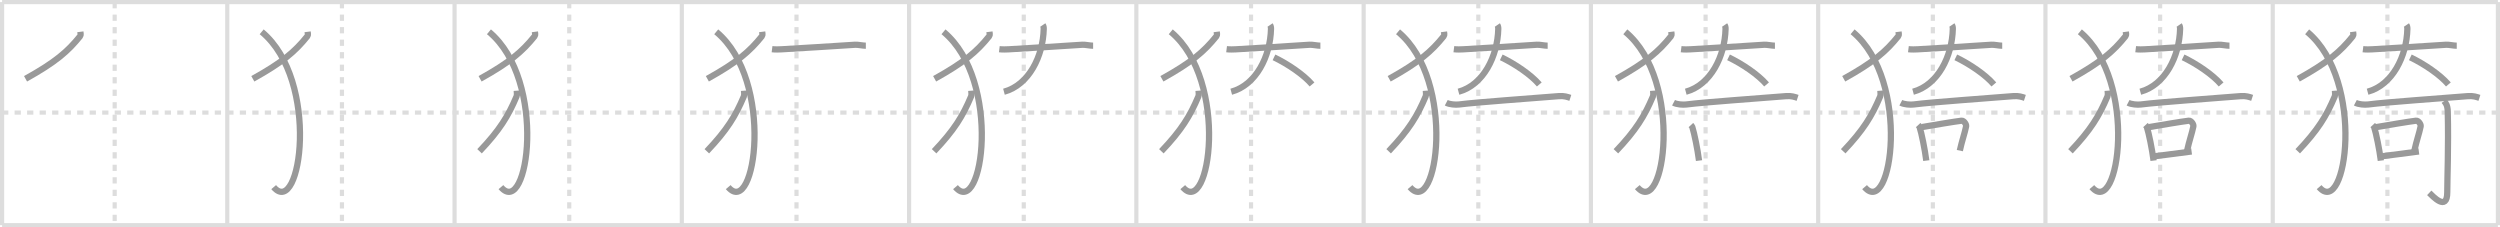 <svg width="1199px" height="109px" viewBox="0 0 1199 109" xmlns="http://www.w3.org/2000/svg" xmlns:xlink="http://www.w3.org/1999/xlink" xml:space="preserve" version="1.1" baseProfile="full">
<line x1="1" y1="1" x2="1198" y2="1" style="stroke:#ddd;stroke-width:2"></line>
<line x1="1" y1="1" x2="1" y2="108" style="stroke:#ddd;stroke-width:2"></line>
<line x1="1" y1="108" x2="1198" y2="108" style="stroke:#ddd;stroke-width:2"></line>
<line x1="1198" y1="1" x2="1198" y2="108" style="stroke:#ddd;stroke-width:2"></line>
<line x1="109" y1="1" x2="109" y2="108" style="stroke:#ddd;stroke-width:2"></line>
<line x1="218" y1="1" x2="218" y2="108" style="stroke:#ddd;stroke-width:2"></line>
<line x1="327" y1="1" x2="327" y2="108" style="stroke:#ddd;stroke-width:2"></line>
<line x1="436" y1="1" x2="436" y2="108" style="stroke:#ddd;stroke-width:2"></line>
<line x1="545" y1="1" x2="545" y2="108" style="stroke:#ddd;stroke-width:2"></line>
<line x1="654" y1="1" x2="654" y2="108" style="stroke:#ddd;stroke-width:2"></line>
<line x1="763" y1="1" x2="763" y2="108" style="stroke:#ddd;stroke-width:2"></line>
<line x1="872" y1="1" x2="872" y2="108" style="stroke:#ddd;stroke-width:2"></line>
<line x1="981" y1="1" x2="981" y2="108" style="stroke:#ddd;stroke-width:2"></line>
<line x1="1090" y1="1" x2="1090" y2="108" style="stroke:#ddd;stroke-width:2"></line>
<line x1="1" y1="54" x2="1198" y2="54" style="stroke:#ddd;stroke-width:2;stroke-dasharray:3 3"></line>
<line x1="55" y1="1" x2="55" y2="108" style="stroke:#ddd;stroke-width:2;stroke-dasharray:3 3"></line>
<line x1="164" y1="1" x2="164" y2="108" style="stroke:#ddd;stroke-width:2;stroke-dasharray:3 3"></line>
<line x1="273" y1="1" x2="273" y2="108" style="stroke:#ddd;stroke-width:2;stroke-dasharray:3 3"></line>
<line x1="382" y1="1" x2="382" y2="108" style="stroke:#ddd;stroke-width:2;stroke-dasharray:3 3"></line>
<line x1="491" y1="1" x2="491" y2="108" style="stroke:#ddd;stroke-width:2;stroke-dasharray:3 3"></line>
<line x1="600" y1="1" x2="600" y2="108" style="stroke:#ddd;stroke-width:2;stroke-dasharray:3 3"></line>
<line x1="709" y1="1" x2="709" y2="108" style="stroke:#ddd;stroke-width:2;stroke-dasharray:3 3"></line>
<line x1="818" y1="1" x2="818" y2="108" style="stroke:#ddd;stroke-width:2;stroke-dasharray:3 3"></line>
<line x1="927" y1="1" x2="927" y2="108" style="stroke:#ddd;stroke-width:2;stroke-dasharray:3 3"></line>
<line x1="1036" y1="1" x2="1036" y2="108" style="stroke:#ddd;stroke-width:2;stroke-dasharray:3 3"></line>
<line x1="1145" y1="1" x2="1145" y2="108" style="stroke:#ddd;stroke-width:2;stroke-dasharray:3 3"></line>
<path d="M38.54,15.25c0.07,0.53,0.32,1.56-0.14,2.13c-5.88,7.32-11.86,12.49-26.15,20.41" style="fill:none;stroke:#999;stroke-width:3"></path>

<path d="M147.54,15.25c0.07,0.53,0.32,1.56-0.14,2.13c-5.88,7.32-11.86,12.49-26.15,20.41" style="fill:none;stroke:#999;stroke-width:3"></path>
<path d="M125.5,15.25c28.25,23.5,18.75,89.75,5.75,74.5" style="fill:none;stroke:#999;stroke-width:3"></path>

<path d="M256.54,15.25c0.07,0.53,0.32,1.56-0.14,2.13c-5.88,7.32-11.86,12.49-26.15,20.41" style="fill:none;stroke:#999;stroke-width:3"></path>
<path d="M234.5,15.25c28.25,23.5,18.75,89.75,5.75,74.5" style="fill:none;stroke:#999;stroke-width:3"></path>
<path d="M247.83,43.5c0.05,0.68,0.22,2.01-0.1,2.75c-3.99,9.43-8.05,16.1-17.74,26.3" style="fill:none;stroke:#999;stroke-width:3"></path>

<path d="M365.54,15.25c0.07,0.53,0.32,1.56-0.14,2.13c-5.88,7.32-11.86,12.49-26.15,20.41" style="fill:none;stroke:#999;stroke-width:3"></path>
<path d="M343.5,15.25c28.25,23.5,18.75,89.75,5.75,74.5" style="fill:none;stroke:#999;stroke-width:3"></path>
<path d="M356.83,43.5c0.05,0.68,0.22,2.01-0.1,2.75c-3.99,9.43-8.05,16.1-17.74,26.3" style="fill:none;stroke:#999;stroke-width:3"></path>
<path d="M370.27,23.59c1.6,0.2,3.39,0.11,4.44,0.06C382.0,23.25,402.0,22,410.1,21.46c1.31-0.09,3.68,0.46,5.16,0.46" style="fill:none;stroke:#999;stroke-width:3"></path>

<path d="M474.54,15.25c0.07,0.53,0.32,1.56-0.14,2.13c-5.88,7.32-11.86,12.49-26.15,20.41" style="fill:none;stroke:#999;stroke-width:3"></path>
<path d="M452.5,15.25c28.25,23.5,18.75,89.75,5.75,74.5" style="fill:none;stroke:#999;stroke-width:3"></path>
<path d="M465.83,43.5c0.05,0.68,0.22,2.01-0.1,2.75c-3.99,9.43-8.05,16.1-17.74,26.3" style="fill:none;stroke:#999;stroke-width:3"></path>
<path d="M479.27,23.59c1.6,0.2,3.39,0.11,4.44,0.06C491.0,23.25,511.0,22,519.1,21.46c1.31-0.09,3.68,0.46,5.16,0.46" style="fill:none;stroke:#999;stroke-width:3"></path>
<path d="M500.12,12c0.3,0.44,0.46,0.95,0.45,1.89C500.25,26.93,493.5,40.75,481.5,44" style="fill:none;stroke:#999;stroke-width:3"></path>

<path d="M583.54,15.25c0.07,0.53,0.32,1.56-0.14,2.13c-5.88,7.32-11.86,12.49-26.15,20.41" style="fill:none;stroke:#999;stroke-width:3"></path>
<path d="M561.5,15.25c28.25,23.5,18.75,89.75,5.75,74.5" style="fill:none;stroke:#999;stroke-width:3"></path>
<path d="M574.83,43.5c0.05,0.68,0.22,2.01-0.1,2.75c-3.99,9.43-8.05,16.1-17.74,26.3" style="fill:none;stroke:#999;stroke-width:3"></path>
<path d="M588.27,23.59c1.6,0.2,3.39,0.11,4.44,0.06C600.0,23.25,620.0,22,628.1,21.46c1.31-0.09,3.68,0.46,5.16,0.46" style="fill:none;stroke:#999;stroke-width:3"></path>
<path d="M609.12,12c0.3,0.44,0.46,0.95,0.45,1.89C609.25,26.93,602.5,40.75,590.5,44" style="fill:none;stroke:#999;stroke-width:3"></path>
<path d="M611.0,27.5c6.59,3.16,14.22,8.28,18.25,13" style="fill:none;stroke:#999;stroke-width:3"></path>

<path d="M692.54,15.25c0.07,0.53,0.32,1.56-0.14,2.13c-5.88,7.32-11.86,12.49-26.15,20.41" style="fill:none;stroke:#999;stroke-width:3"></path>
<path d="M670.5,15.25c28.25,23.5,18.75,89.75,5.75,74.5" style="fill:none;stroke:#999;stroke-width:3"></path>
<path d="M683.83,43.5c0.05,0.68,0.22,2.01-0.1,2.75c-3.99,9.43-8.05,16.1-17.74,26.3" style="fill:none;stroke:#999;stroke-width:3"></path>
<path d="M697.27,23.59c1.6,0.2,3.39,0.11,4.44,0.06C709.0,23.25,729.0,22,737.1,21.46c1.31-0.09,3.68,0.46,5.16,0.46" style="fill:none;stroke:#999;stroke-width:3"></path>
<path d="M718.12,12c0.3,0.44,0.46,0.95,0.45,1.89C718.25,26.93,711.5,40.75,699.5,44" style="fill:none;stroke:#999;stroke-width:3"></path>
<path d="M720.0,27.5c6.59,3.16,14.22,8.28,18.25,13" style="fill:none;stroke:#999;stroke-width:3"></path>
<path d="M693.63,49.27c1.59,0.84,4.52,1.04,6.11,0.84c9.5-1.2,34.62-2.89,47.81-4c2.65-0.22,4.25,0.4,5.58,0.83" style="fill:none;stroke:#999;stroke-width:3"></path>

<path d="M801.54,15.25c0.07,0.53,0.32,1.56-0.14,2.13c-5.88,7.32-11.86,12.49-26.15,20.41" style="fill:none;stroke:#999;stroke-width:3"></path>
<path d="M779.5,15.25c28.25,23.5,18.75,89.75,5.75,74.5" style="fill:none;stroke:#999;stroke-width:3"></path>
<path d="M792.83,43.5c0.05,0.68,0.22,2.01-0.1,2.75c-3.99,9.43-8.05,16.1-17.74,26.3" style="fill:none;stroke:#999;stroke-width:3"></path>
<path d="M806.27,23.59c1.6,0.2,3.39,0.11,4.44,0.06C818.0,23.25,838.0,22,846.1,21.46c1.31-0.09,3.68,0.46,5.16,0.46" style="fill:none;stroke:#999;stroke-width:3"></path>
<path d="M827.12,12c0.3,0.44,0.46,0.95,0.45,1.89C827.25,26.93,820.5,40.75,808.5,44" style="fill:none;stroke:#999;stroke-width:3"></path>
<path d="M829.0,27.5c6.59,3.16,14.22,8.28,18.25,13" style="fill:none;stroke:#999;stroke-width:3"></path>
<path d="M802.63,49.27c1.59,0.84,4.52,1.04,6.11,0.84c9.5-1.2,34.62-2.89,47.81-4c2.65-0.22,4.25,0.4,5.58,0.83" style="fill:none;stroke:#999;stroke-width:3"></path>
<path d="M810.95,59.99c0.27,0.29,0.55,0.54,0.67,0.9c0.95,2.91,2.58,10.92,3.23,16.14" style="fill:none;stroke:#999;stroke-width:3"></path>

<path d="M910.54,15.25c0.07,0.53,0.32,1.56-0.14,2.13c-5.88,7.32-11.86,12.49-26.15,20.41" style="fill:none;stroke:#999;stroke-width:3"></path>
<path d="M888.5,15.25c28.25,23.5,18.75,89.75,5.75,74.5" style="fill:none;stroke:#999;stroke-width:3"></path>
<path d="M901.83,43.5c0.05,0.68,0.22,2.01-0.1,2.75c-3.99,9.43-8.05,16.1-17.74,26.3" style="fill:none;stroke:#999;stroke-width:3"></path>
<path d="M915.27,23.59c1.6,0.2,3.39,0.11,4.44,0.06C927.0,23.25,947.0,22,955.1,21.46c1.31-0.09,3.68,0.46,5.16,0.46" style="fill:none;stroke:#999;stroke-width:3"></path>
<path d="M936.12,12c0.3,0.44,0.46,0.95,0.45,1.89C936.25,26.93,929.5,40.75,917.5,44" style="fill:none;stroke:#999;stroke-width:3"></path>
<path d="M938.0,27.5c6.59,3.16,14.22,8.28,18.25,13" style="fill:none;stroke:#999;stroke-width:3"></path>
<path d="M911.63,49.27c1.59,0.84,4.52,1.04,6.11,0.84c9.5-1.2,34.62-2.89,47.81-4c2.65-0.22,4.25,0.4,5.58,0.83" style="fill:none;stroke:#999;stroke-width:3"></path>
<path d="M919.95,59.99c0.27,0.29,0.55,0.54,0.67,0.9c0.95,2.91,2.58,10.92,3.23,16.14" style="fill:none;stroke:#999;stroke-width:3"></path>
<path d="M921.65,60.96c5.6-0.96,15.89-2.69,19.1-3.07c1.17-0.14,2.37,1.83,2.21,2.65c-0.69,3.39-2,7-3.03,11.69" style="fill:none;stroke:#999;stroke-width:3"></path>

<path d="M1019.54,15.25c0.07,0.53,0.32,1.56-0.14,2.13c-5.88,7.32-11.86,12.49-26.15,20.41" style="fill:none;stroke:#999;stroke-width:3"></path>
<path d="M997.5,15.25c28.25,23.5,18.75,89.75,5.75,74.5" style="fill:none;stroke:#999;stroke-width:3"></path>
<path d="M1010.83,43.5c0.05,0.68,0.22,2.01-0.1,2.75c-3.99,9.43-8.05,16.1-17.74,26.3" style="fill:none;stroke:#999;stroke-width:3"></path>
<path d="M1024.27,23.59c1.6,0.2,3.39,0.11,4.44,0.06C1036.0,23.25,1056.0,22,1064.1,21.46c1.31-0.09,3.68,0.46,5.16,0.46" style="fill:none;stroke:#999;stroke-width:3"></path>
<path d="M1045.12,12c0.3,0.44,0.46,0.95,0.45,1.89C1045.25,26.93,1038.5,40.75,1026.5,44" style="fill:none;stroke:#999;stroke-width:3"></path>
<path d="M1047.0,27.5c6.59,3.16,14.22,8.28,18.25,13" style="fill:none;stroke:#999;stroke-width:3"></path>
<path d="M1020.63,49.27c1.59,0.84,4.52,1.04,6.11,0.84c9.5-1.2,34.62-2.89,47.81-4c2.65-0.22,4.25,0.4,5.58,0.83" style="fill:none;stroke:#999;stroke-width:3"></path>
<path d="M1028.95,59.99c0.27,0.29,0.55,0.54,0.67,0.9c0.95,2.91,2.58,10.92,3.23,16.14" style="fill:none;stroke:#999;stroke-width:3"></path>
<path d="M1030.65,60.96c5.6-0.96,15.89-2.69,19.1-3.07c1.17-0.14,2.37,1.83,2.21,2.65c-0.69,3.39-2,7-3.03,11.69" style="fill:none;stroke:#999;stroke-width:3"></path>
<path d="M1032.98,74.98c3.76-0.43,12.95-1.68,18.11-2.34" style="fill:none;stroke:#999;stroke-width:3"></path>

<path d="M1128.54,15.25c0.07,0.53,0.32,1.56-0.14,2.13c-5.88,7.32-11.86,12.49-26.15,20.41" style="fill:none;stroke:#999;stroke-width:3"></path>
<path d="M1106.5,15.25c28.25,23.5,18.75,89.75,5.75,74.5" style="fill:none;stroke:#999;stroke-width:3"></path>
<path d="M1119.83,43.5c0.05,0.68,0.22,2.01-0.1,2.75c-3.99,9.43-8.05,16.1-17.74,26.3" style="fill:none;stroke:#999;stroke-width:3"></path>
<path d="M1133.27,23.59c1.6,0.2,3.39,0.11,4.44,0.06C1145.0,23.25,1165.0,22,1173.1,21.46c1.31-0.09,3.68,0.46,5.16,0.46" style="fill:none;stroke:#999;stroke-width:3"></path>
<path d="M1154.12,12c0.3,0.44,0.46,0.95,0.45,1.89C1154.25,26.93,1147.5,40.75,1135.5,44" style="fill:none;stroke:#999;stroke-width:3"></path>
<path d="M1156.0,27.5c6.59,3.16,14.22,8.28,18.25,13" style="fill:none;stroke:#999;stroke-width:3"></path>
<path d="M1129.63,49.27c1.59,0.84,4.52,1.04,6.11,0.84c9.5-1.2,34.62-2.89,47.81-4c2.65-0.22,4.25,0.4,5.58,0.83" style="fill:none;stroke:#999;stroke-width:3"></path>
<path d="M1137.95,59.99c0.27,0.29,0.55,0.54,0.67,0.9c0.95,2.91,2.58,10.92,3.23,16.14" style="fill:none;stroke:#999;stroke-width:3"></path>
<path d="M1139.65,60.96c5.6-0.96,15.89-2.69,19.1-3.07c1.17-0.14,2.37,1.83,2.21,2.65c-0.69,3.39-2,7-3.03,11.69" style="fill:none;stroke:#999;stroke-width:3"></path>
<path d="M1141.98,74.98c3.76-0.43,12.95-1.68,18.11-2.34" style="fill:none;stroke:#999;stroke-width:3"></path>
<path d="M1172.21,48.47c0.77,1.05,1.66,1.78,1.74,5.2c0.4,16.42-0.25,32.95-0.25,38.54c0,9.59-7.14,1.69-8.63,0.28" style="fill:none;stroke:#999;stroke-width:3"></path>

</svg>